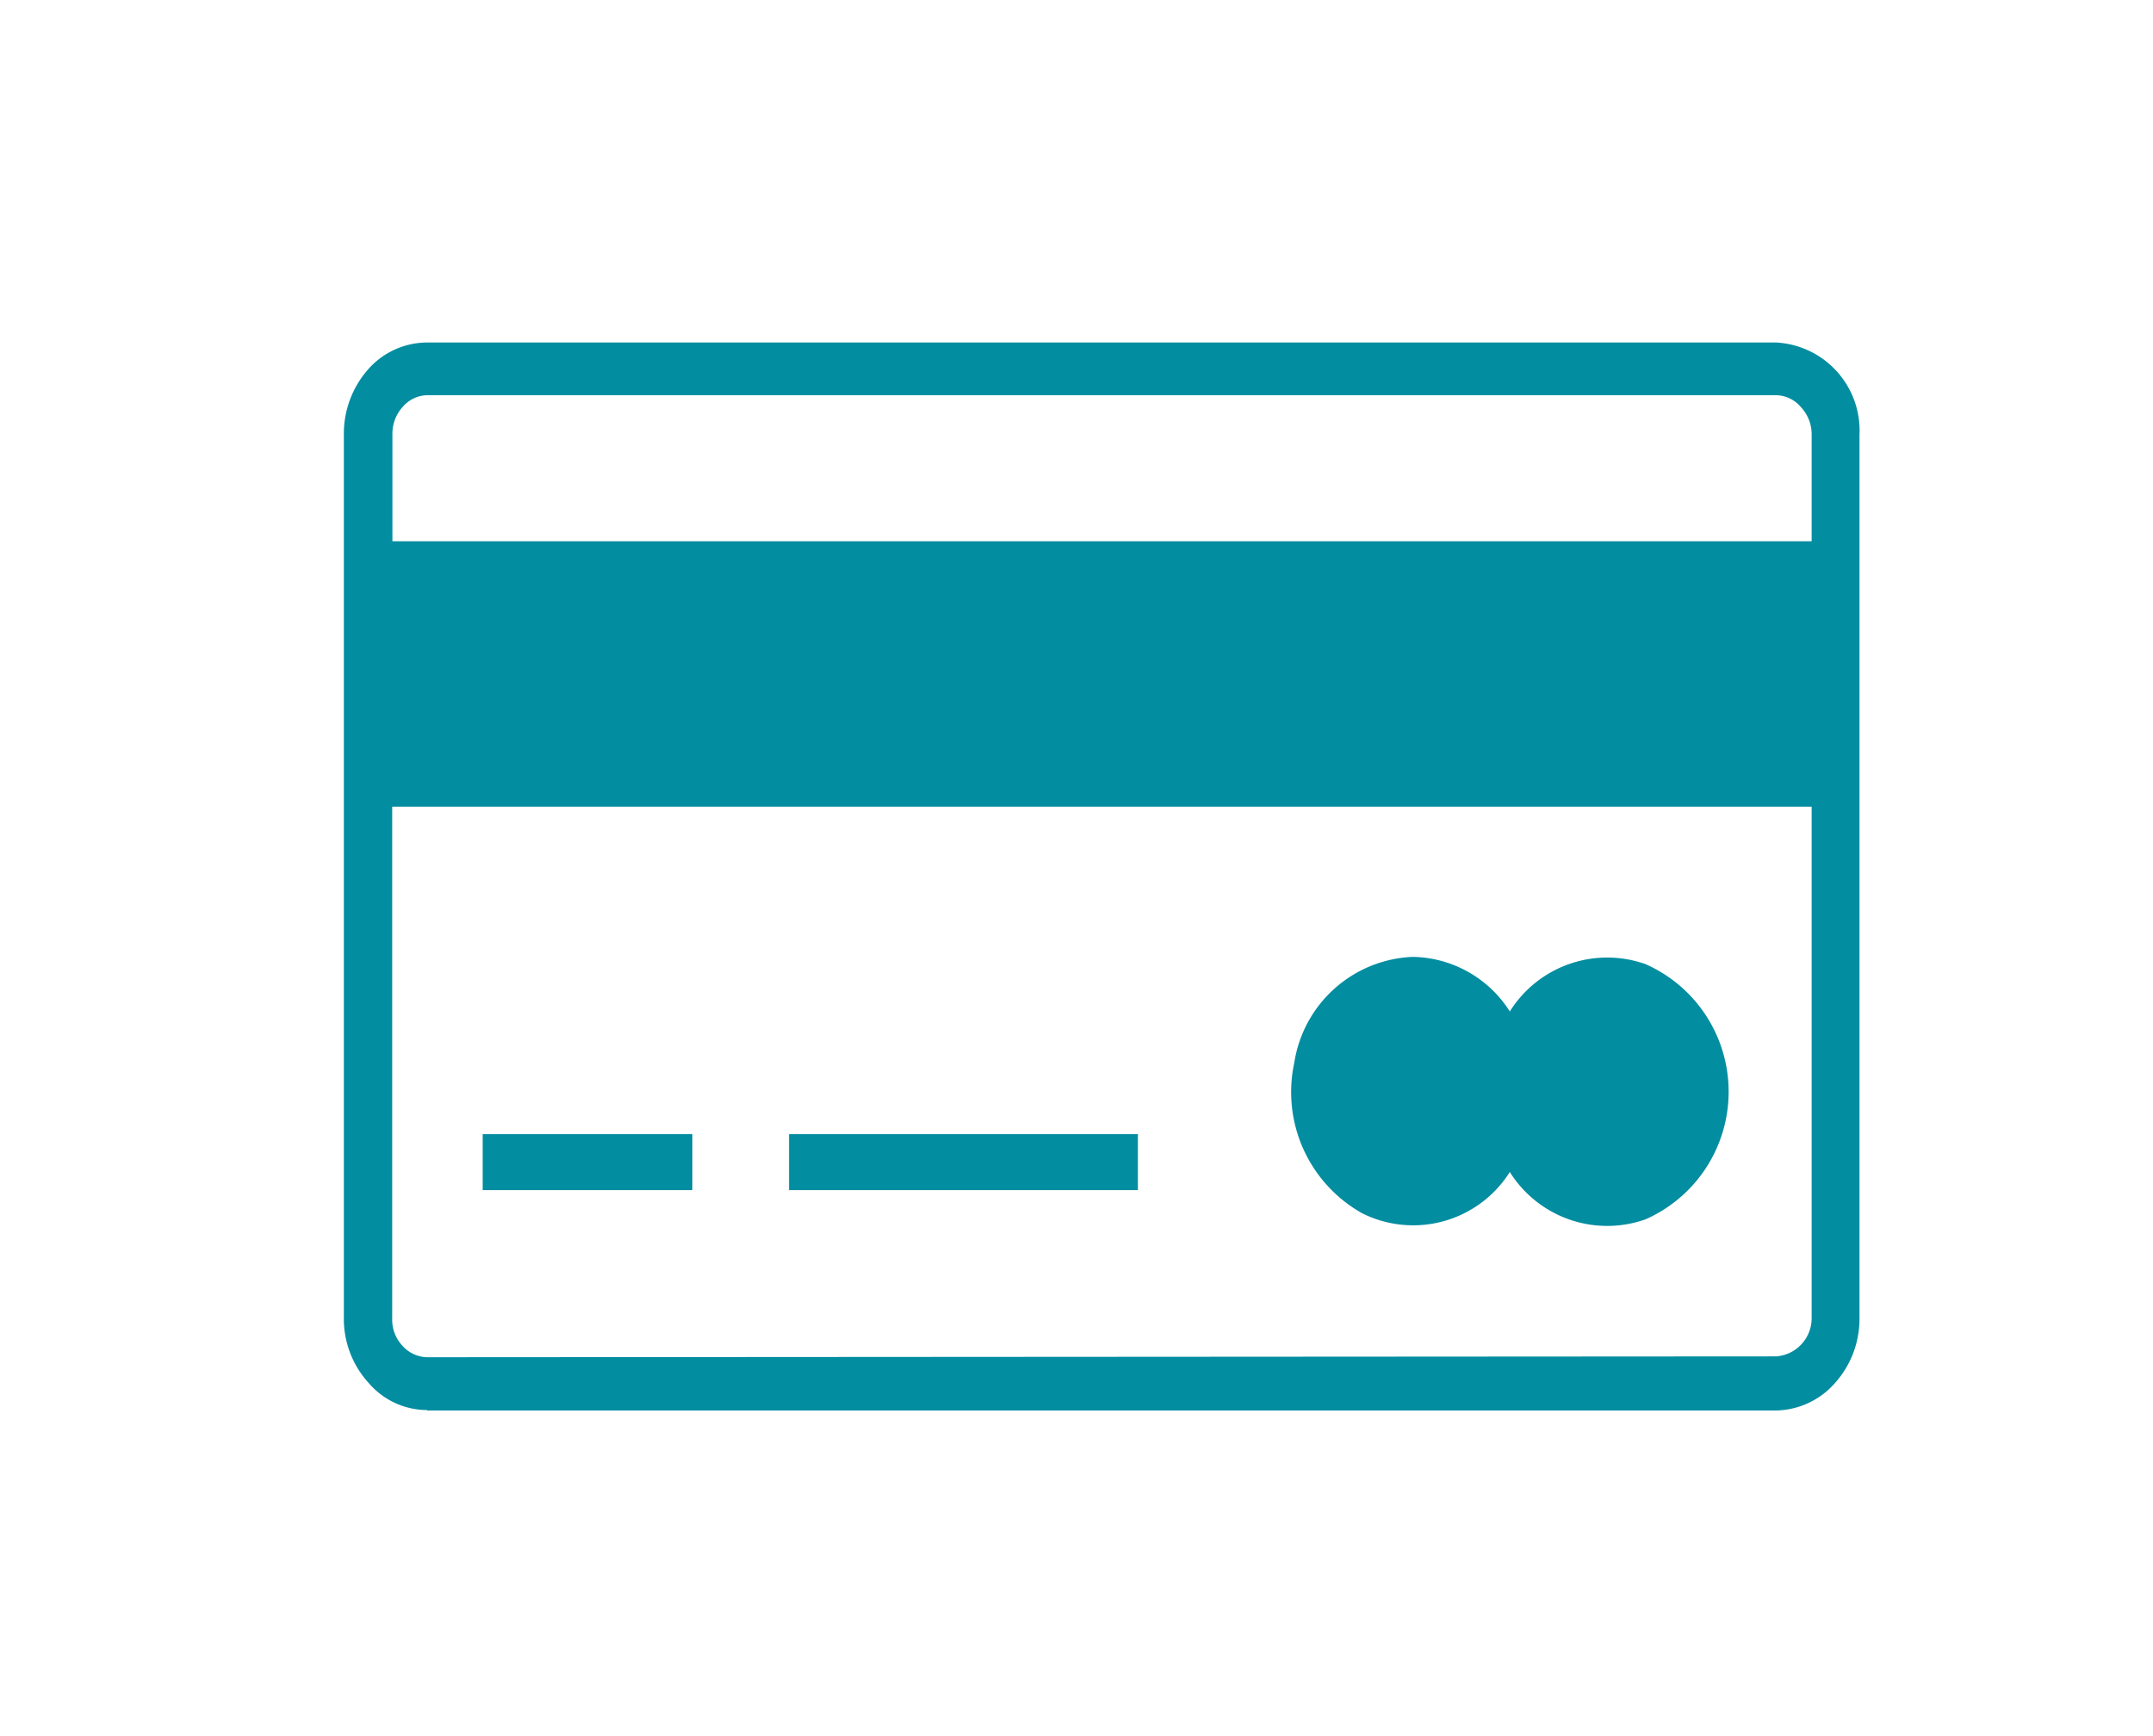 <svg xmlns="http://www.w3.org/2000/svg" xmlns:xlink="http://www.w3.org/1999/xlink" width="31" height="25" viewBox="0 0 31 25">
  <defs>
    <clipPath id="clip-path">
      <rect id="Rectangle_6277" data-name="Rectangle 6277" width="31" height="25" transform="translate(262 388)" fill="#ce0c3d" stroke="#707070" stroke-width="1"/>
    </clipPath>
  </defs>
  <g id="cards" transform="translate(-262 -388)" clip-path="url(#clip-path)">
    <path id="credit-card-payment-icon" d="M1.989,11.4H5.008v.806H1.989ZM15.378,8.847a1.687,1.687,0,0,1,1.4.786,1.655,1.655,0,0,1,1.953-.682,2.009,2.009,0,0,1,0,3.676,1.655,1.655,0,0,1-1.953-.682,1.644,1.644,0,0,1-2.124.595,2,2,0,0,1-.979-2.17,1.8,1.8,0,0,1,1.705-1.523ZM20.613,14.6a.551.551,0,0,0,.511-.552V6.684H.686v7.368a.548.548,0,0,0,.146.393.487.487,0,0,0,.355.167ZM1.19,15.373a1.111,1.111,0,0,1-.845-.393,1.365,1.365,0,0,1-.355-.934V1.325A1.4,1.4,0,0,1,.341.385,1.137,1.137,0,0,1,1.19,0H20.613a1.269,1.269,0,0,1,1.2,1.325V14.052a1.386,1.386,0,0,1-.355.934,1.154,1.154,0,0,1-.847.393H1.188ZM.686,2.862H21.124V1.323A.569.569,0,0,0,20.969.93a.478.478,0,0,0-.355-.171H1.19A.476.476,0,0,0,.835.93a.574.574,0,0,0-.146.393V2.862ZM6.4,11.4h5.023v.806H6.4Z" transform="translate(266.961 392.932)" fill="#038da0" fill-rule="evenodd"/>
  </g>
</svg>

